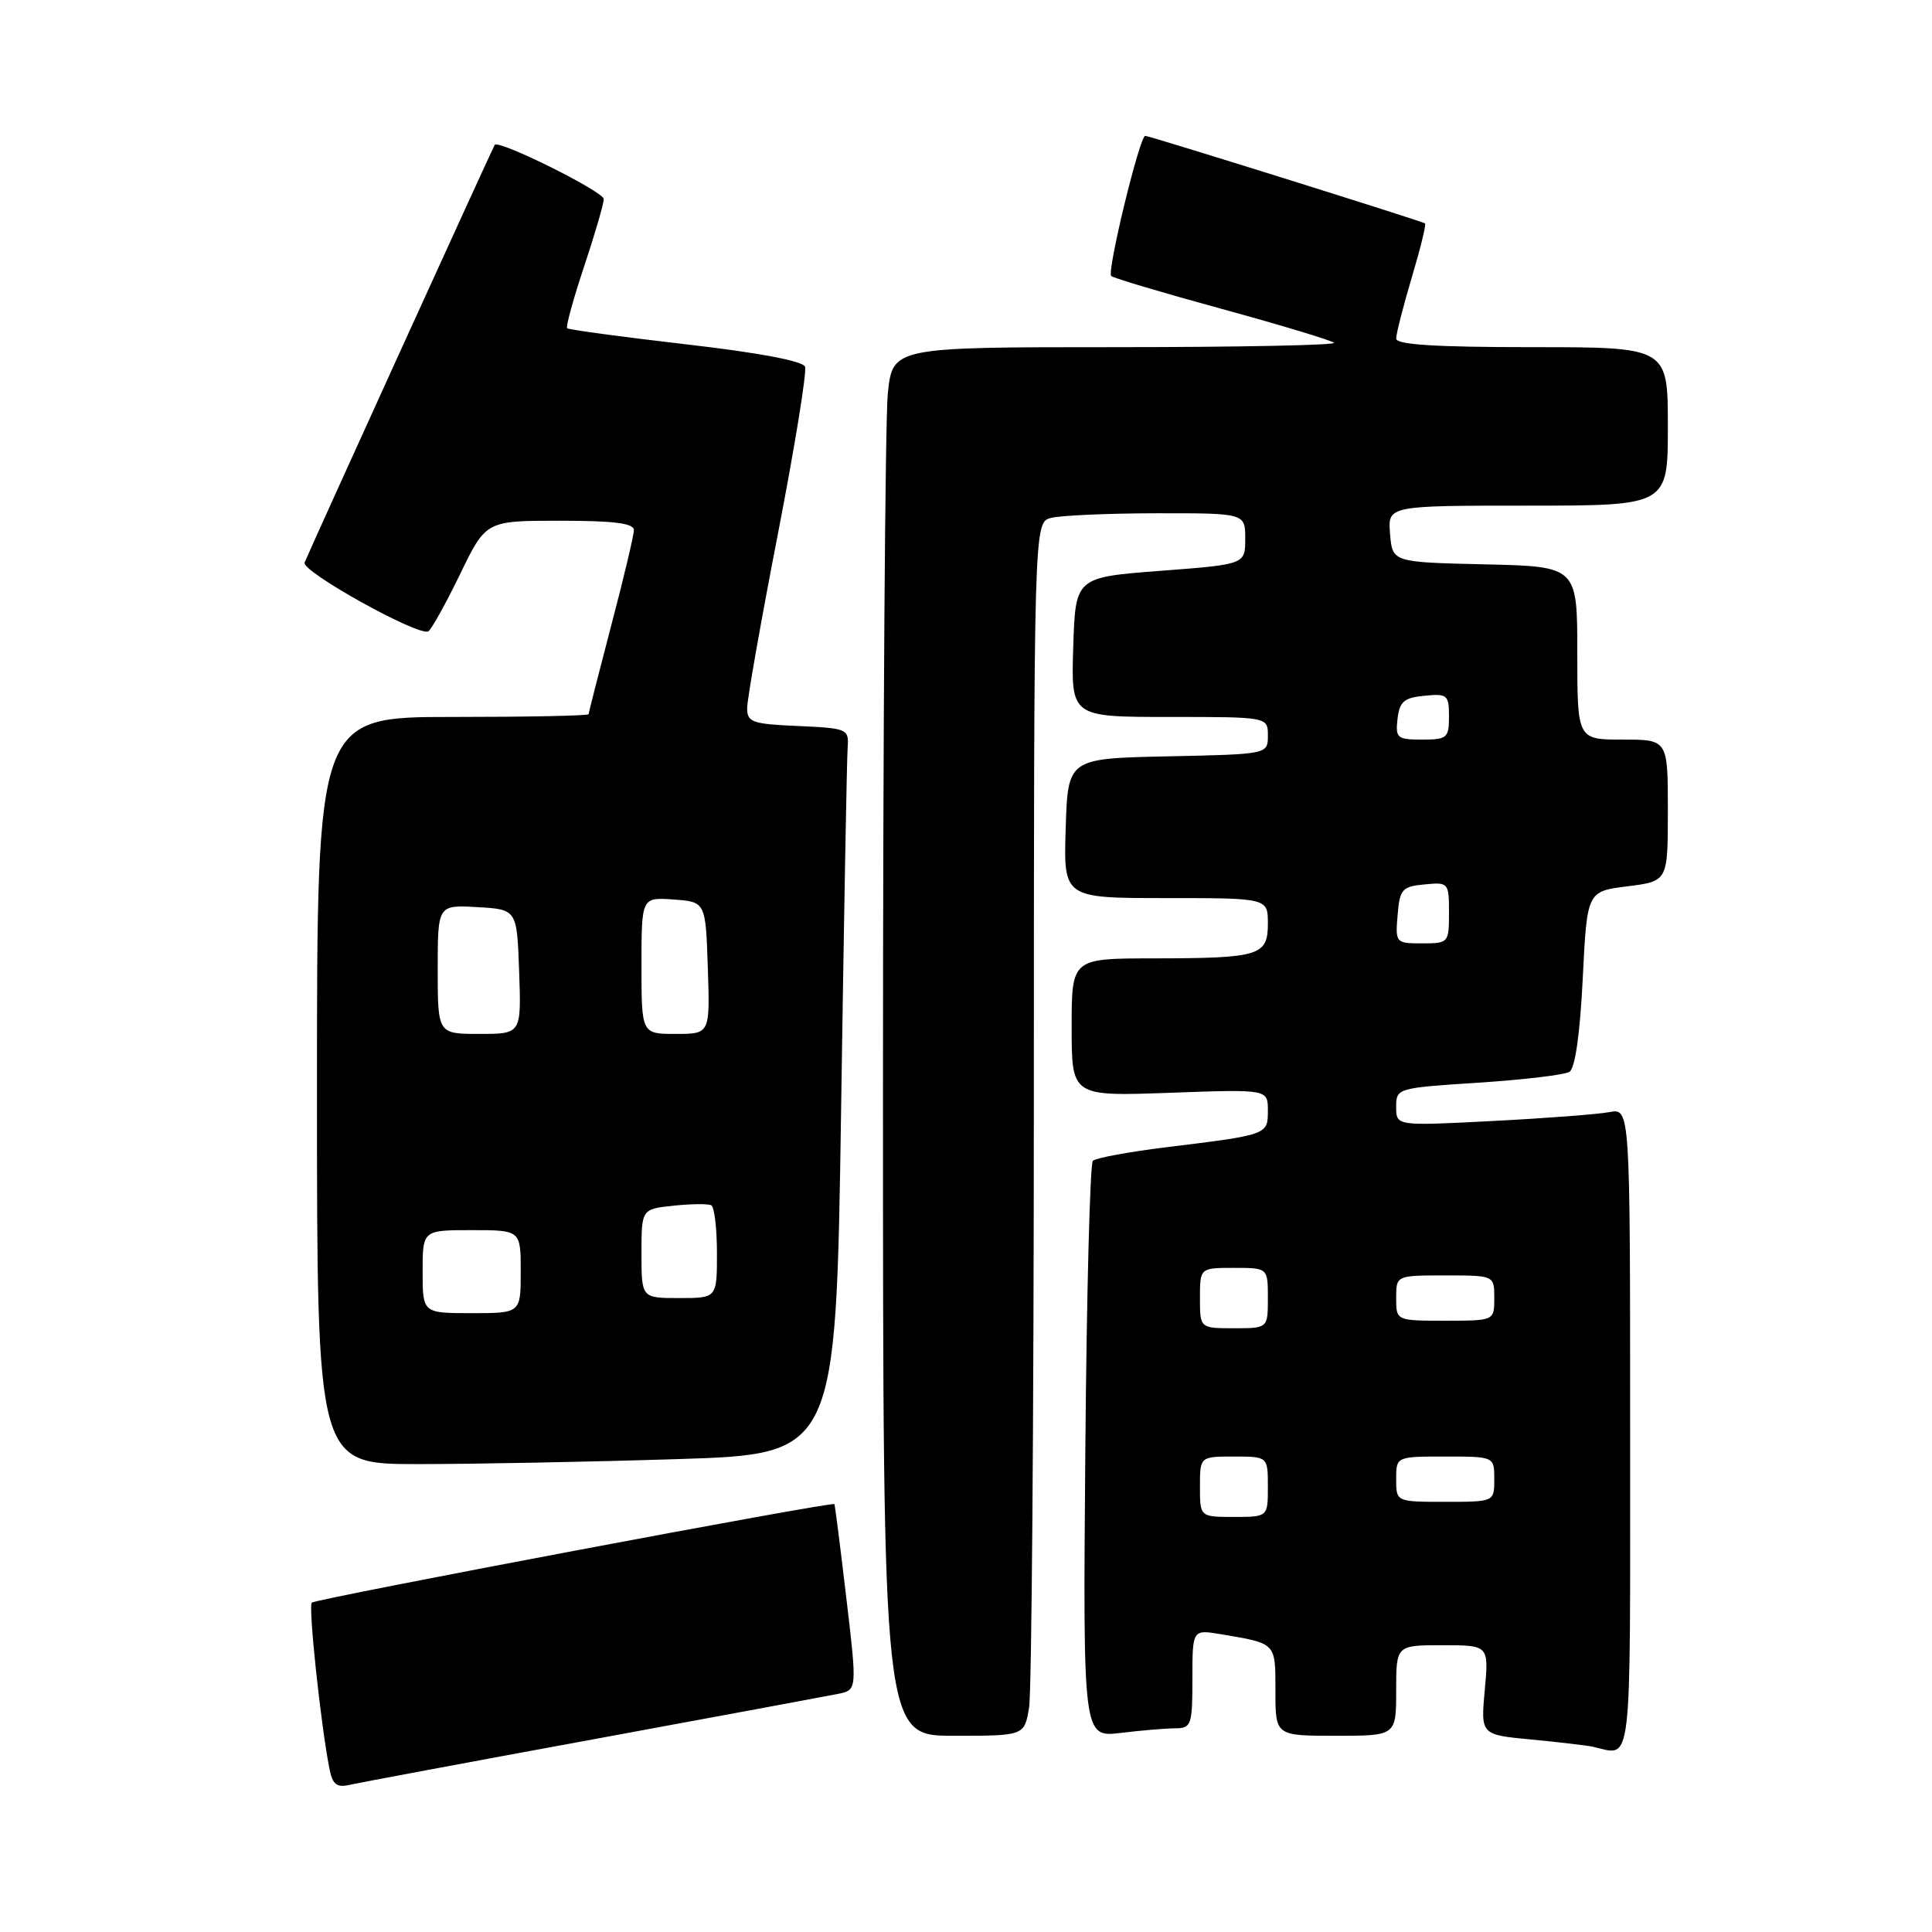 <?xml version="1.0" encoding="UTF-8" standalone="no"?>
<!DOCTYPE svg PUBLIC "-//W3C//DTD SVG 1.1//EN" "http://www.w3.org/Graphics/SVG/1.1/DTD/svg11.dtd" >
<svg xmlns="http://www.w3.org/2000/svg" xmlns:xlink="http://www.w3.org/1999/xlink" version="1.1" viewBox="0 0 256 256">
 <g >
 <path fill="currentColor"
d=" M 78.50 230.49 C 95.00 227.45 109.64 224.73 111.04 224.45 C 113.58 223.93 113.58 223.93 112.14 211.72 C 111.35 205.00 110.64 199.41 110.56 199.30 C 110.32 198.93 41.81 211.85 41.31 212.36 C 40.84 212.83 42.48 228.33 43.63 234.25 C 44.05 236.46 44.59 236.90 46.33 236.50 C 47.52 236.23 62.00 233.52 78.50 230.49 Z  M 216.00 189.42 C 216.00 146.84 216.00 146.84 213.25 147.36 C 211.74 147.65 204.76 148.18 197.75 148.54 C 185.00 149.20 185.00 149.20 185.00 146.68 C 185.00 144.19 185.11 144.16 195.89 143.46 C 201.88 143.07 207.31 142.43 207.96 142.02 C 208.71 141.56 209.36 137.00 209.72 129.70 C 210.29 118.11 210.29 118.11 215.65 117.44 C 221.00 116.77 221.00 116.77 221.00 107.38 C 221.00 98.00 221.00 98.00 215.00 98.00 C 209.00 98.00 209.00 98.00 209.00 86.53 C 209.00 75.06 209.00 75.06 196.75 74.78 C 184.50 74.50 184.50 74.50 184.19 70.75 C 183.88 67.00 183.88 67.00 202.44 67.00 C 221.00 67.00 221.00 67.00 221.00 56.50 C 221.00 46.00 221.00 46.00 203.00 46.00 C 190.17 46.00 185.00 45.67 185.00 44.86 C 185.00 44.23 185.93 40.59 187.07 36.76 C 188.21 32.94 189.00 29.72 188.82 29.60 C 188.29 29.26 152.31 18.00 151.75 18.00 C 151.01 18.00 146.65 35.98 147.24 36.57 C 147.51 36.84 154.13 38.81 161.95 40.95 C 169.78 43.09 176.44 45.11 176.76 45.42 C 177.07 45.74 164.05 46.00 147.81 46.00 C 118.28 46.00 118.28 46.00 117.64 52.15 C 117.29 55.53 117.00 96.93 117.00 144.15 C 117.00 230.00 117.00 230.00 126.37 230.00 C 135.74 230.00 135.74 230.00 136.36 226.25 C 136.70 224.19 136.98 188.01 136.99 145.87 C 137.00 69.23 137.00 69.23 139.25 68.63 C 140.49 68.30 146.79 68.02 153.25 68.01 C 165.00 68.00 165.00 68.00 165.00 71.39 C 165.00 74.78 165.00 74.78 153.75 75.64 C 142.50 76.50 142.50 76.50 142.21 85.75 C 141.92 95.00 141.92 95.00 154.96 95.00 C 168.00 95.00 168.00 95.00 168.00 97.47 C 168.00 99.94 168.00 99.94 154.75 100.22 C 141.50 100.50 141.50 100.50 141.21 109.75 C 140.92 119.00 140.92 119.00 154.46 119.00 C 168.00 119.00 168.00 119.00 168.00 122.38 C 168.00 126.65 166.94 126.97 152.75 126.99 C 142.00 127.00 142.00 127.00 142.00 136.13 C 142.00 145.27 142.00 145.27 155.00 144.80 C 168.00 144.33 168.00 144.33 168.00 147.14 C 168.00 150.37 168.04 150.36 154.50 152.02 C 149.55 152.63 145.19 153.44 144.81 153.81 C 144.43 154.19 143.98 171.54 143.81 192.36 C 143.50 230.22 143.50 230.22 148.50 229.62 C 151.25 229.29 154.51 229.01 155.75 229.01 C 157.85 229.00 158.00 228.57 158.00 222.45 C 158.00 215.91 158.00 215.91 161.75 216.54 C 169.17 217.79 169.00 217.62 169.00 224.07 C 169.00 230.00 169.00 230.00 177.00 230.00 C 185.00 230.00 185.00 230.00 185.00 224.00 C 185.00 218.00 185.00 218.00 191.14 218.00 C 197.28 218.00 197.28 218.00 196.74 223.93 C 196.20 229.86 196.20 229.86 202.85 230.49 C 206.51 230.84 210.18 231.27 211.00 231.44 C 216.37 232.60 216.00 235.72 216.00 189.42 Z  M 89.72 193.34 C 110.77 192.69 110.77 192.69 111.45 147.09 C 111.82 122.02 112.21 100.38 112.32 99.00 C 112.49 96.59 112.26 96.49 105.75 96.20 C 99.67 95.94 99.00 95.70 99.00 93.83 C 99.00 92.68 100.83 82.30 103.07 70.77 C 105.31 59.23 106.93 49.25 106.67 48.59 C 106.38 47.83 100.47 46.72 90.86 45.62 C 82.42 44.64 75.35 43.69 75.15 43.49 C 74.96 43.29 75.96 39.61 77.40 35.31 C 78.83 31.01 80.00 26.99 80.00 26.38 C 80.00 25.39 66.08 18.47 65.55 19.20 C 65.30 19.55 40.98 72.98 40.36 74.54 C 39.90 75.71 55.54 84.40 56.76 83.65 C 57.18 83.39 59.07 79.98 60.96 76.09 C 64.39 69.00 64.39 69.00 74.19 69.00 C 81.38 69.00 84.00 69.33 83.99 70.25 C 83.99 70.94 82.64 76.62 80.99 82.88 C 79.35 89.15 78.00 94.43 78.00 94.63 C 78.00 94.84 69.90 95.00 60.00 95.00 C 42.00 95.00 42.00 95.00 42.00 144.50 C 42.00 194.00 42.00 194.00 55.34 194.00 C 62.68 194.00 78.15 193.71 89.72 193.34 Z  M 159.00 197.00 C 159.00 193.00 159.00 193.00 163.50 193.00 C 168.00 193.00 168.00 193.00 168.00 197.00 C 168.00 201.00 168.00 201.00 163.50 201.00 C 159.00 201.00 159.00 201.00 159.00 197.00 Z  M 185.00 196.00 C 185.00 193.00 185.00 193.00 191.50 193.00 C 198.00 193.00 198.00 193.00 198.00 196.00 C 198.00 199.00 198.00 199.00 191.50 199.00 C 185.00 199.00 185.00 199.00 185.00 196.00 Z  M 159.00 172.00 C 159.00 168.00 159.00 168.00 163.50 168.00 C 168.00 168.00 168.00 168.00 168.00 172.00 C 168.00 176.00 168.00 176.00 163.50 176.00 C 159.00 176.00 159.00 176.00 159.00 172.00 Z  M 185.00 172.00 C 185.00 169.00 185.00 169.00 191.50 169.00 C 198.00 169.00 198.00 169.00 198.00 172.00 C 198.00 175.00 198.00 175.00 191.50 175.00 C 185.00 175.00 185.00 175.00 185.00 172.00 Z  M 185.19 121.25 C 185.47 117.83 185.78 117.47 188.75 117.19 C 191.93 116.88 192.00 116.95 192.00 120.94 C 192.00 124.93 191.94 125.00 188.44 125.00 C 184.94 125.00 184.88 124.94 185.19 121.25 Z  M 185.18 95.25 C 185.45 92.96 186.04 92.45 188.75 92.19 C 191.78 91.89 192.00 92.08 192.00 94.94 C 192.00 97.78 191.75 98.00 188.43 98.00 C 185.13 98.00 184.89 97.80 185.18 95.25 Z  M 56.00 168.50 C 56.00 163.00 56.00 163.00 62.50 163.00 C 69.00 163.00 69.00 163.00 69.00 168.50 C 69.00 174.00 69.00 174.00 62.50 174.00 C 56.00 174.00 56.00 174.00 56.00 168.50 Z  M 85.00 166.11 C 85.00 160.21 85.00 160.21 89.25 159.76 C 91.59 159.51 93.84 159.49 94.25 159.71 C 94.66 159.94 95.00 162.79 95.00 166.06 C 95.00 172.00 95.00 172.00 90.00 172.00 C 85.00 172.00 85.00 172.00 85.00 166.11 Z  M 58.00 128.45 C 58.00 119.90 58.00 119.90 63.25 120.20 C 68.50 120.50 68.50 120.50 68.79 128.75 C 69.08 137.00 69.08 137.00 63.54 137.00 C 58.00 137.00 58.00 137.00 58.00 128.45 Z  M 85.00 127.94 C 85.00 118.89 85.00 118.89 89.25 119.19 C 93.50 119.50 93.50 119.50 93.79 128.25 C 94.08 137.00 94.08 137.00 89.54 137.00 C 85.00 137.00 85.00 137.00 85.00 127.94 Z "/>
</g>
</svg>